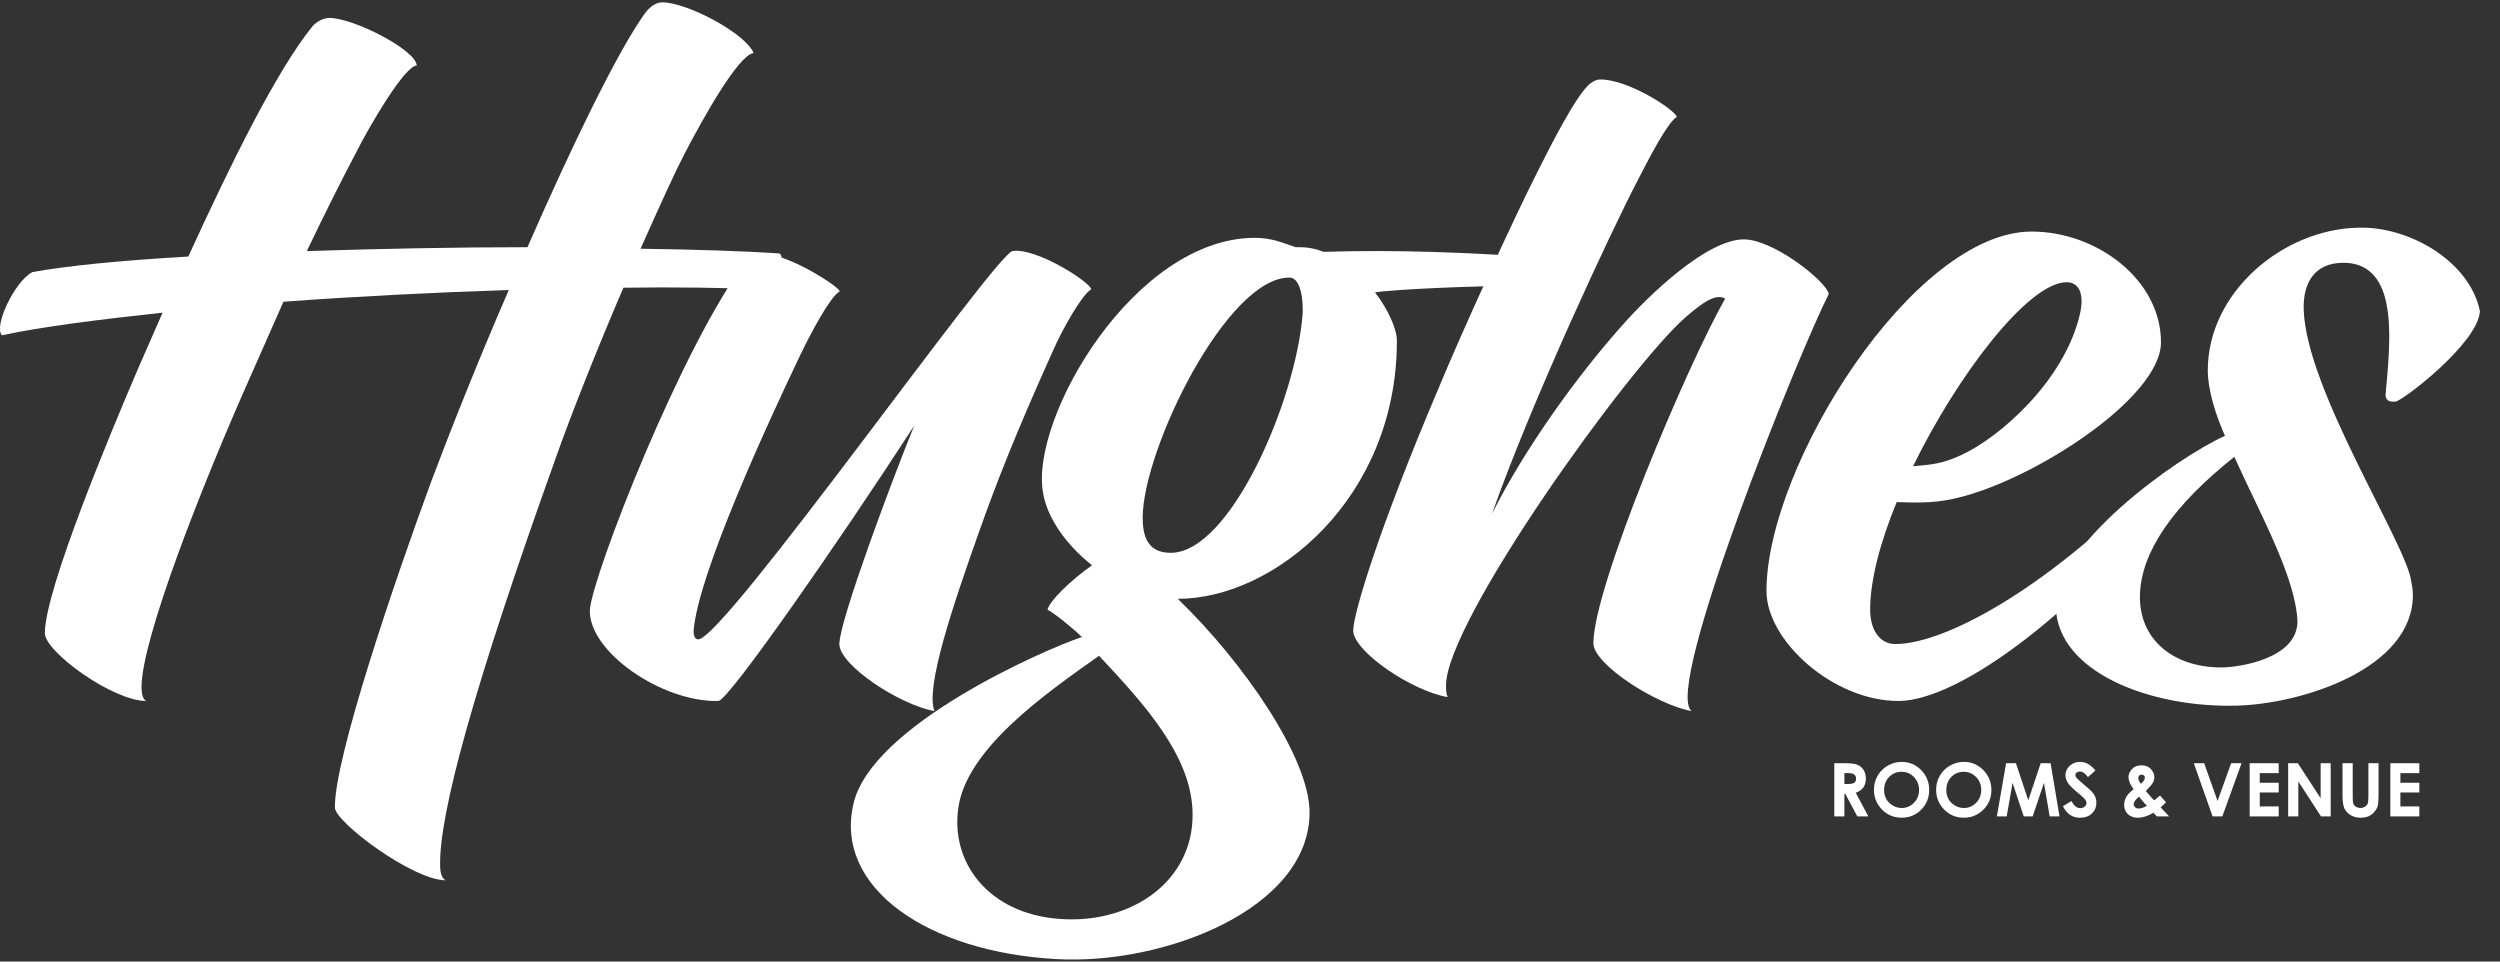 <?xml version="1.0" encoding="utf-8"?>
<!-- Generator: Adobe Illustrator 16.0.0, SVG Export Plug-In . SVG Version: 6.00 Build 0)  -->
<!DOCTYPE svg PUBLIC "-//W3C//DTD SVG 1.1//EN" "http://www.w3.org/Graphics/SVG/1.1/DTD/svg11.dtd">
<svg version="1.1" id="Layer_1" xmlns="http://www.w3.org/2000/svg" xmlns:xlink="http://www.w3.org/1999/xlink" x="0px" y="0px"
	 width="130px" height="50px" viewBox="0 0 130 50" enable-background="new 0 0 130 50" xml:space="preserve">
<rect x="0" y="0" width="130" height="50" fill="#333333" stroke="none"/>
<g>
	<path fill="#FFFFFF" d="M33.309,12.934c2.879,0.04,5.392,0.122,7.216,0.244c0.446,0.243-0.527,1.581-0.973,1.865
		c-1.986-0.082-4.419-0.123-7.136-0.082c-1.338,3.122-2.716,6.569-3.568,9c-4.217,11.759-6.041,18.448-5.96,21.084
		c0,0.405,0.122,0.647,0.284,0.729c-1.703,0-5.716-3.001-5.757-3.771c-0.04-2.555,3.081-11.716,4.987-16.907
		c0.974-2.594,2.433-6.283,4.054-10.014c-3.851,0.123-7.866,0.325-11.716,0.608l-1.703,3.853c-2.636,5.92-5.677,13.743-5.677,16.178
		c0,0.404,0.081,0.646,0.244,0.729c-1.743,0-5.271-2.556-5.271-3.528c0-2.269,3.487-10.583,4.826-13.704l1.296-2.96
		c-3.366,0.366-6.285,0.73-8.353,1.177c-0.447-0.447,0.649-2.798,1.581-3.285c1.744-0.324,4.623-0.608,8.109-0.81
		c2.229-4.865,4.582-9.65,6.447-11.959c0.201-0.245,0.568-0.448,0.891-0.448c1.257,0,4.501,1.663,4.541,2.474
		c-0.608,0-2.432,3.081-3.162,4.542c-0.77,1.459-1.663,3.242-2.554,5.108c3.771-0.122,7.704-0.203,11.474-0.203
		c2.271-5.19,4.662-10.137,6.081-12.124c0.203-0.283,0.527-0.608,0.933-0.608c1.297,0,4.338,1.622,4.743,2.635
		c-0.811,0.123-2.635,3.407-3.607,5.272C35.133,8.88,34.283,10.745,33.309,12.934z"/>
	<path fill="#FFFFFF" d="M38.905,13.421c0.162-0.205,0.405-0.243,0.689-0.243c1.459,0,4.298,1.904,4.054,1.985
		c-0.487,0.285-1.46,2.108-2.027,3.284c-1.744,3.648-5.312,11.396-5.555,14.354c0,0.285,0.082,0.446,0.243,0.446
		c1.338,0,15.448-20.031,16.339-20.191c1.217-0.203,4.055,1.621,4.095,1.987c-0.486,0.284-1.5,2.067-2.027,3.282
		c-1.865,4.136-2.879,6.73-3.731,9.122c-1.459,4.097-2.877,8.313-2.392,9.528c-1.824-0.325-4.946-2.39-4.946-3.485
		c0-1.217,2.797-8.678,3.893-11.354c-3.973,6.125-9.649,14.271-10.177,14.314c-2.919,0.081-6.771-2.556-6.69-4.744
		C30.796,29.962,35.458,17.92,38.905,13.421z"/>
	<path fill="#FFFFFF" d="M56.786,29.394c-1.338-1.053-2.352-2.474-2.555-3.811c-0.648-3.892,4.784-13.216,11.028-13.216
		c0.891,0,1.5,0.283,2.108,0.486h0.242c0.406,0,0.813,0.081,1.217,0.243c3.893-0.122,7.582,0.041,11.109,0.284
		c0.285,0.243-0.689,1.215-1.135,1.5c-1.58-0.041-6.406,0.164-7.299,0.325c0.689,0.892,1.137,1.906,1.137,2.515
		c0,8.188-6.365,13.419-11.393,13.419c3.404,3.283,6.852,8.271,6.852,11.107c0,5.032-7.622,7.95-13.178,7.625
		c-6.649-0.365-11.554-3.69-10.541-8.068c0.932-4.097,9.932-8.026,11.879-8.678c-0.446-0.446-1.5-1.297-1.785-1.418
		C54.556,31.259,55.69,30.166,56.786,29.394z M57.149,34.1c-2.797,1.982-7.014,4.902-7.338,8.067
		c-0.324,2.918,1.825,5.513,5.636,5.636c3.528,0.119,6.569-2.028,6.569-5.435C62.016,39.368,59.542,36.65,57.149,34.1z
		 M67.732,16.381c0.041-0.447,0-1.947-0.688-1.947c-3.246,0-7.584,8.88-7.625,12.447c0,0.933,0.204,1.866,1.459,1.866
		C63.962,28.747,67.367,20.88,67.732,16.381z"/>
	<path fill="#FFFFFF" d="M70.367,32.801c0-0.893,1.34-5.313,4.42-12.57c1.258-3.04,3.893-8.797,5.189-11.351
		c0.852-1.704,1.904-3.691,2.514-4.339c0.121-0.162,0.447-0.406,0.689-0.406c1.459-0.04,3.934,1.582,4.014,1.947
		c-0.486,0.285-1.42,2.108-2.027,3.285c-1.338,2.553-5.512,11.473-7.582,17.353c1.662-3.324,4.381-7.136,6.854-9.893
		c1.258-1.419,4.297-4.379,6.244-4.379c1.539,0,4.297,2.189,4.416,2.838c-1.5,2.919-8.635,20.555-7.135,21.69
		c-1.822-0.325-5.107-2.431-5.107-3.526c0-2.919,4.865-14.434,6.852-17.921c-0.486-0.284-1.176,0.203-2.066,0.973
		c-2.961,2.596-12.449,15.813-12.449,19.138c0,0.201,0,0.405,0.082,0.609C73.406,35.923,70.408,33.895,70.367,32.801z"/>
	<path fill="#FFFFFF" d="M97.248,31.706c0,1.136,0.568,1.784,1.297,1.784c2.637,0,7.785-2.92,12.773-7.907
		c0.445,0.041,0.199,1.097,0.08,1.378c-1.541,2.84-8.84,9.489-12.691,9.489c-3.365,0-6.85-3.122-6.85-5.716
		c0-6.529,7.66-18.693,13.785-18.693c3.404,0,6.729,2.513,6.729,5.757c0,2.92-6.729,7.217-10.662,8.109
		c-1.338,0.325-2.514,0.202-3.08,0.202C97.775,28.18,97.248,30.166,97.248,31.706z M107.465,14.676
		c-1.986,0-5.674,4.826-7.986,9.569c0.934-0.081,1.502-0.121,2.473-0.567c1.986-0.893,5.393-3.852,6.203-7.338
		C108.398,15.285,108.113,14.676,107.465,14.676z"/>
	<path fill="#FFFFFF" d="M114.805,19.258c0-4.054,3.893-7.339,7.826-7.418c2.633-0.083,5.795,1.742,6.324,4.336
		c-0.082,1.663-4.014,4.663-4.381,4.704c-0.363,0.042-0.525-0.082-0.525-0.365c0.082-0.973,0.363-3.285,0.041-4.744
		c-0.285-1.418-1.055-2.107-2.23-2.107c-1.541,0-2.109,1.095-2.068,2.432c0.121,4.175,5.352,12.203,5.596,14.148
		c0.039,0.202,0.082,0.447,0.082,0.691c0,3.854-5.799,5.675-9.164,5.758c-4.42,0.123-9.324-1.704-9.406-5.149
		c-0.08-3.122,6.123-7.663,8.797-8.881C115.211,21.569,114.805,20.271,114.805,19.258z M115.494,34.707
		c1.016,0,4.012-0.488,3.973-2.434c-0.121-2.312-1.945-5.555-3.283-8.516c-3.162,2.514-4.826,4.907-4.906,7.138
		C111.195,33.285,113.061,34.707,115.494,34.707z"/>
</g>
<g>
	<path fill="#FFFFFF" d="M95.384,39.688h0.558c0.305,0,0.523,0.026,0.652,0.085c0.132,0.052,0.232,0.141,0.314,0.267
		c0.077,0.129,0.116,0.277,0.116,0.451c0,0.183-0.044,0.333-0.129,0.456c-0.088,0.122-0.22,0.214-0.395,0.278l0.655,1.228h-0.575
		l-0.623-1.17h-0.049v1.17h-0.525V39.688z M95.909,40.767h0.166c0.166,0,0.282-0.02,0.345-0.064c0.064-0.046,0.096-0.116,0.096-0.22
		c0-0.061-0.015-0.113-0.047-0.156c-0.031-0.045-0.075-0.078-0.126-0.096c-0.052-0.02-0.148-0.03-0.29-0.03h-0.144V40.767z"/>
	<path fill="#FFFFFF" d="M98.889,39.618c0.39,0,0.726,0.14,1.007,0.423c0.281,0.285,0.422,0.632,0.422,1.038
		c0,0.403-0.139,0.743-0.414,1.025c-0.28,0.275-0.617,0.417-1.012,0.417c-0.417,0-0.76-0.146-1.038-0.431
		c-0.271-0.289-0.41-0.626-0.41-1.022c0-0.264,0.065-0.507,0.191-0.728c0.13-0.223,0.306-0.398,0.528-0.527
		C98.388,39.683,98.628,39.618,98.889,39.618z M98.882,40.133c-0.256,0-0.47,0.088-0.646,0.267c-0.173,0.177-0.263,0.405-0.263,0.68
		c0,0.306,0.11,0.547,0.331,0.723c0.17,0.141,0.364,0.213,0.587,0.213c0.248,0,0.463-0.094,0.637-0.272
		c0.176-0.179,0.263-0.4,0.263-0.669c0-0.261-0.09-0.485-0.265-0.667C99.349,40.226,99.135,40.133,98.882,40.133z"/>
	<path fill="#FFFFFF" d="M102.122,39.618c0.389,0,0.725,0.14,1.007,0.423c0.282,0.285,0.424,0.632,0.424,1.038
		c0,0.403-0.139,0.743-0.419,1.025c-0.277,0.275-0.613,0.417-1.01,0.417c-0.416,0-0.76-0.146-1.034-0.431
		c-0.275-0.289-0.412-0.626-0.412-1.022c0-0.264,0.063-0.507,0.192-0.728c0.127-0.223,0.304-0.398,0.526-0.527
		C101.62,39.683,101.861,39.618,102.122,39.618z M102.114,40.133c-0.256,0-0.471,0.088-0.645,0.267
		c-0.176,0.177-0.261,0.405-0.261,0.68c0,0.306,0.108,0.547,0.328,0.723c0.171,0.141,0.365,0.213,0.587,0.213
		c0.251,0,0.46-0.094,0.638-0.272c0.175-0.179,0.263-0.4,0.263-0.669c0-0.261-0.09-0.485-0.266-0.667
		C102.582,40.226,102.367,40.133,102.114,40.133z"/>
	<path fill="#FFFFFF" d="M104.317,39.688h0.511l0.643,1.928l0.645-1.928h0.515l0.464,2.765h-0.511l-0.298-1.744l-0.586,1.744h-0.465
		l-0.582-1.744l-0.305,1.744h-0.511L104.317,39.688z"/>
	<path fill="#FFFFFF" d="M108.964,40.064l-0.393,0.344c-0.136-0.193-0.274-0.288-0.416-0.288c-0.071,0-0.127,0.02-0.171,0.056
		c-0.043,0.037-0.065,0.078-0.065,0.128c0,0.045,0.015,0.088,0.049,0.131c0.041,0.052,0.17,0.174,0.385,0.352
		c0.202,0.172,0.323,0.274,0.365,0.321c0.107,0.107,0.182,0.208,0.227,0.31c0.043,0.095,0.067,0.204,0.067,0.322
		c0,0.224-0.077,0.414-0.235,0.561c-0.156,0.15-0.363,0.222-0.613,0.222c-0.197,0-0.367-0.047-0.517-0.146
		c-0.144-0.095-0.268-0.246-0.375-0.455l0.443-0.266c0.132,0.244,0.284,0.369,0.46,0.369c0.091,0,0.166-0.03,0.227-0.082
		c0.063-0.053,0.095-0.112,0.095-0.181c0-0.063-0.023-0.126-0.07-0.188c-0.046-0.064-0.148-0.16-0.307-0.29
		c-0.303-0.244-0.497-0.433-0.584-0.566c-0.091-0.135-0.132-0.269-0.132-0.401c0-0.191,0.073-0.355,0.219-0.492
		c0.146-0.137,0.327-0.206,0.541-0.206c0.139,0,0.267,0.03,0.395,0.096C108.682,39.778,108.817,39.896,108.964,40.064z"/>
	<path fill="#FFFFFF" d="M112.322,41.366l0.314,0.359l-0.142,0.13l-0.141,0.128l0.442,0.469h-0.638l-0.18-0.189
		c-0.292,0.172-0.563,0.259-0.811,0.259c-0.212,0-0.385-0.062-0.517-0.186c-0.128-0.122-0.193-0.285-0.193-0.476
		c0-0.146,0.035-0.286,0.108-0.418c0.075-0.131,0.202-0.262,0.382-0.402c-0.177-0.24-0.265-0.452-0.265-0.639
		c0-0.133,0.056-0.269,0.175-0.402c0.117-0.131,0.284-0.202,0.499-0.202s0.383,0.068,0.499,0.202
		c0.114,0.132,0.171,0.266,0.171,0.395c0,0.107-0.024,0.21-0.076,0.305c-0.053,0.1-0.178,0.24-0.369,0.432
		c0.226,0.261,0.369,0.426,0.435,0.491C112.057,41.591,112.159,41.508,112.322,41.366z M111.637,41.899
		c-0.096-0.098-0.234-0.254-0.41-0.472c-0.185,0.154-0.277,0.286-0.277,0.405c0,0.051,0.027,0.1,0.076,0.148
		c0.053,0.046,0.114,0.064,0.192,0.064C111.329,42.046,111.469,41.996,111.637,41.899z M111.325,40.757
		c0.138-0.119,0.207-0.224,0.207-0.314c0-0.051-0.016-0.09-0.047-0.116c-0.032-0.032-0.07-0.047-0.124-0.047
		c-0.049,0-0.088,0.02-0.122,0.049c-0.034,0.036-0.049,0.073-0.049,0.119C111.19,40.538,111.234,40.641,111.325,40.757z"/>
	<path fill="#FFFFFF" d="M114.078,39.688h0.539l0.696,1.964l0.706-1.964h0.541l-0.998,2.765h-0.507L114.078,39.688z"/>
	<path fill="#FFFFFF" d="M116.983,39.688h1.509v0.515h-0.985v0.5h0.985v0.506h-0.985v0.725h0.985v0.52h-1.509V39.688z"/>
	<path fill="#FFFFFF" d="M118.984,39.688h0.504l1.186,1.82v-1.82h0.522v2.765h-0.503l-1.18-1.814v1.814h-0.529V39.688z"/>
	<path fill="#FFFFFF" d="M121.811,39.688h0.53v1.787c0,0.156,0.013,0.265,0.039,0.325c0.027,0.066,0.073,0.118,0.134,0.155
		c0.063,0.036,0.137,0.06,0.224,0.06c0.096,0,0.174-0.023,0.242-0.067c0.065-0.043,0.113-0.095,0.138-0.16
		c0.026-0.064,0.039-0.193,0.039-0.375v-1.725h0.528v1.649c0,0.276-0.018,0.469-0.046,0.579c-0.031,0.108-0.093,0.209-0.181,0.312
		c-0.09,0.101-0.192,0.174-0.305,0.225c-0.116,0.045-0.25,0.069-0.404,0.069c-0.199,0-0.373-0.047-0.522-0.138
		c-0.148-0.093-0.253-0.206-0.318-0.345c-0.063-0.14-0.098-0.372-0.098-0.702V39.688z"/>
	<path fill="#FFFFFF" d="M124.298,39.688h1.507v0.515h-0.985v0.5h0.985v0.506h-0.985v0.725h0.985v0.52h-1.507V39.688z"/>
</g>
</svg>
